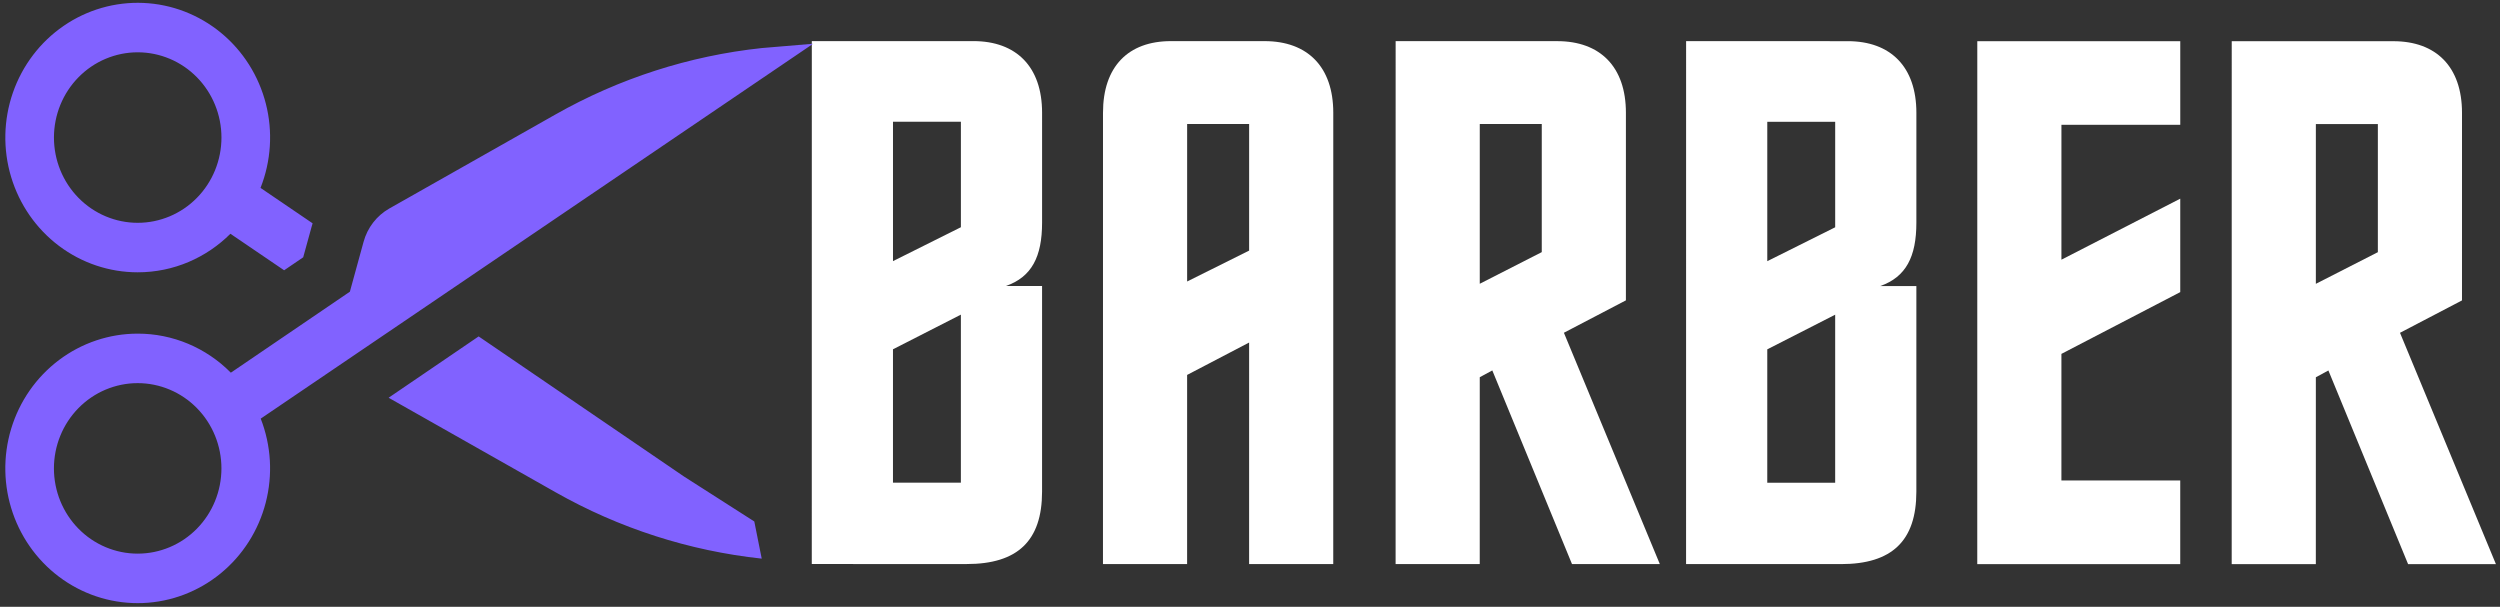 <svg width="894" height="217" viewBox="0 0 894 217" fill="none" xmlns="http://www.w3.org/2000/svg">
<rect x="0" y="0" width="894" height="217" fill="#333333" stroke="none"/>
<path d="M343.615 81.256L343.617 43.533L319.335 43.531L319.332 93.38L343.615 81.256ZM372.646 102.275L372.642 175.836C372.64 193.35 363.93 201.702 345.719 201.701L290.293 201.698L290.305 14.698L348.106 14.701C363.414 14.703 372.651 23.864 372.65 40.301L372.648 79.641C372.647 91.766 368.951 99.041 359.714 102.274L372.646 102.275ZM343.609 172.6L343.613 112.512L319.33 124.906L319.327 172.599L343.609 172.6Z" fill="white"/>
<path d="M476.77 201.71L446.681 201.708L446.686 122.489L424.515 134.074L424.511 201.706L394.423 201.704L394.433 40.302C394.434 23.866 403.408 14.705 418.716 14.706L452.236 14.708C467.544 14.709 476.781 23.871 476.78 40.308L476.77 201.71ZM446.689 89.615L446.691 44.347L424.521 44.346L424.518 100.662L446.689 89.615Z" fill="white"/>
<path d="M551.334 90.161L551.337 44.354L529.166 44.353L529.163 101.477L551.334 90.161ZM581.421 107.408L559.25 118.993L593.556 201.717L562.148 201.715L533.648 132.464L529.161 134.889L529.156 201.713L499.068 201.711L499.08 14.711L556.881 14.715C572.189 14.716 581.427 23.878 581.425 40.314L581.421 107.408Z" fill="white"/>
<path d="M656.262 81.276L656.265 43.553L631.983 43.551L631.98 93.4L656.262 81.276ZM685.294 102.295L685.289 175.855C685.288 193.37 676.578 201.722 658.366 201.721L602.94 201.718L602.952 14.718L660.753 14.721C676.062 14.722 685.299 23.884 685.298 40.321L685.295 79.661C685.294 91.786 681.599 99.061 672.361 102.294L685.294 102.295ZM656.257 172.62L656.26 112.532L631.978 124.926L631.975 172.619L656.257 172.62Z" fill="white"/>
<path d="M779.652 201.729L707.07 201.724L707.082 14.724L779.664 14.729L779.662 44.638L737.169 44.635L737.165 92.867L779.66 71.044L779.658 104.457L737.163 126.549L737.16 171.817L779.654 171.82L779.652 201.729Z" fill="white"/>
<path d="M850.321 90.18L850.324 44.373L828.153 44.372L828.15 101.496L850.321 90.18ZM880.408 107.427L858.237 119.012L892.543 201.736L861.135 201.734L832.635 132.483L828.148 134.908L828.143 201.732L798.055 201.73L798.067 14.73L855.868 14.734C871.176 14.735 880.413 23.897 880.412 40.333L880.408 107.427Z" fill="white"/>
<path fill-rule="evenodd" clip-rule="evenodd" d="M19.292 49.189C19.292 57.275 22.447 65.029 28.063 70.747C33.679 76.464 41.297 79.677 49.24 79.677C57.184 79.677 64.802 76.466 70.419 70.749C76.036 65.032 79.192 57.279 79.193 49.193C79.193 41.108 76.038 33.353 70.422 27.636C64.805 21.918 57.188 18.706 49.244 18.706C41.301 18.705 33.683 21.916 28.066 27.633C22.449 33.35 19.293 41.104 19.292 49.189ZM49.239 97.378C39.103 97.377 29.236 94.064 21.088 87.927C12.94 81.79 6.943 73.153 3.978 63.287C1.013 53.421 1.237 42.847 4.617 33.121C7.998 23.394 14.356 15.029 22.756 9.256C31.156 3.482 41.155 0.605 51.282 1.049C61.408 1.492 71.127 5.232 79.01 11.718C86.892 18.204 92.521 27.094 95.069 37.08C97.616 47.066 96.948 57.62 93.162 67.191L111.788 79.858C111.652 80.301 111.523 80.747 111.402 81.195L108.425 92.013L101.604 96.654L82.398 83.593C73.857 92.109 62.147 97.379 49.239 97.378ZM19.285 167.494C19.285 159.408 22.441 151.654 28.058 145.938C33.675 140.221 41.294 137.009 49.237 137.01C57.18 137.01 64.798 140.223 70.414 145.94C76.031 151.658 79.186 159.412 79.185 167.498C79.185 175.583 76.029 183.337 70.412 189.054C64.794 194.77 57.176 197.982 49.233 197.981C41.29 197.981 33.672 194.769 28.055 189.051C22.439 183.333 19.284 175.579 19.285 167.494ZM49.238 119.308C39.111 119.309 29.251 122.615 21.106 128.741C12.962 134.867 6.962 143.49 3.987 153.343C1.013 163.197 1.221 173.761 4.582 183.485C7.942 193.209 14.277 201.58 22.657 207.369C31.037 213.157 41.019 216.057 51.138 215.644C61.257 215.231 70.979 211.526 78.876 205.073C86.773 198.62 92.429 189.759 95.013 179.792C97.598 169.826 96.974 159.278 93.234 149.699L290.779 15.643L272.403 17.186C246.489 19.959 221.394 28.04 198.627 40.94L139.207 74.569C136.976 75.838 135.014 77.544 133.435 79.59C131.856 81.636 130.692 83.98 130.009 86.487L125.119 104.306L82.549 133.275C73.697 124.318 61.72 119.296 49.238 119.308ZM138.971 142.228L139.203 142.365L198.618 176.002C221.384 188.905 246.478 196.988 272.391 199.766L269.737 186.474L244.627 170.422L171.164 120.3L138.971 142.228Z" fill="#8162FF"/>
</svg>
